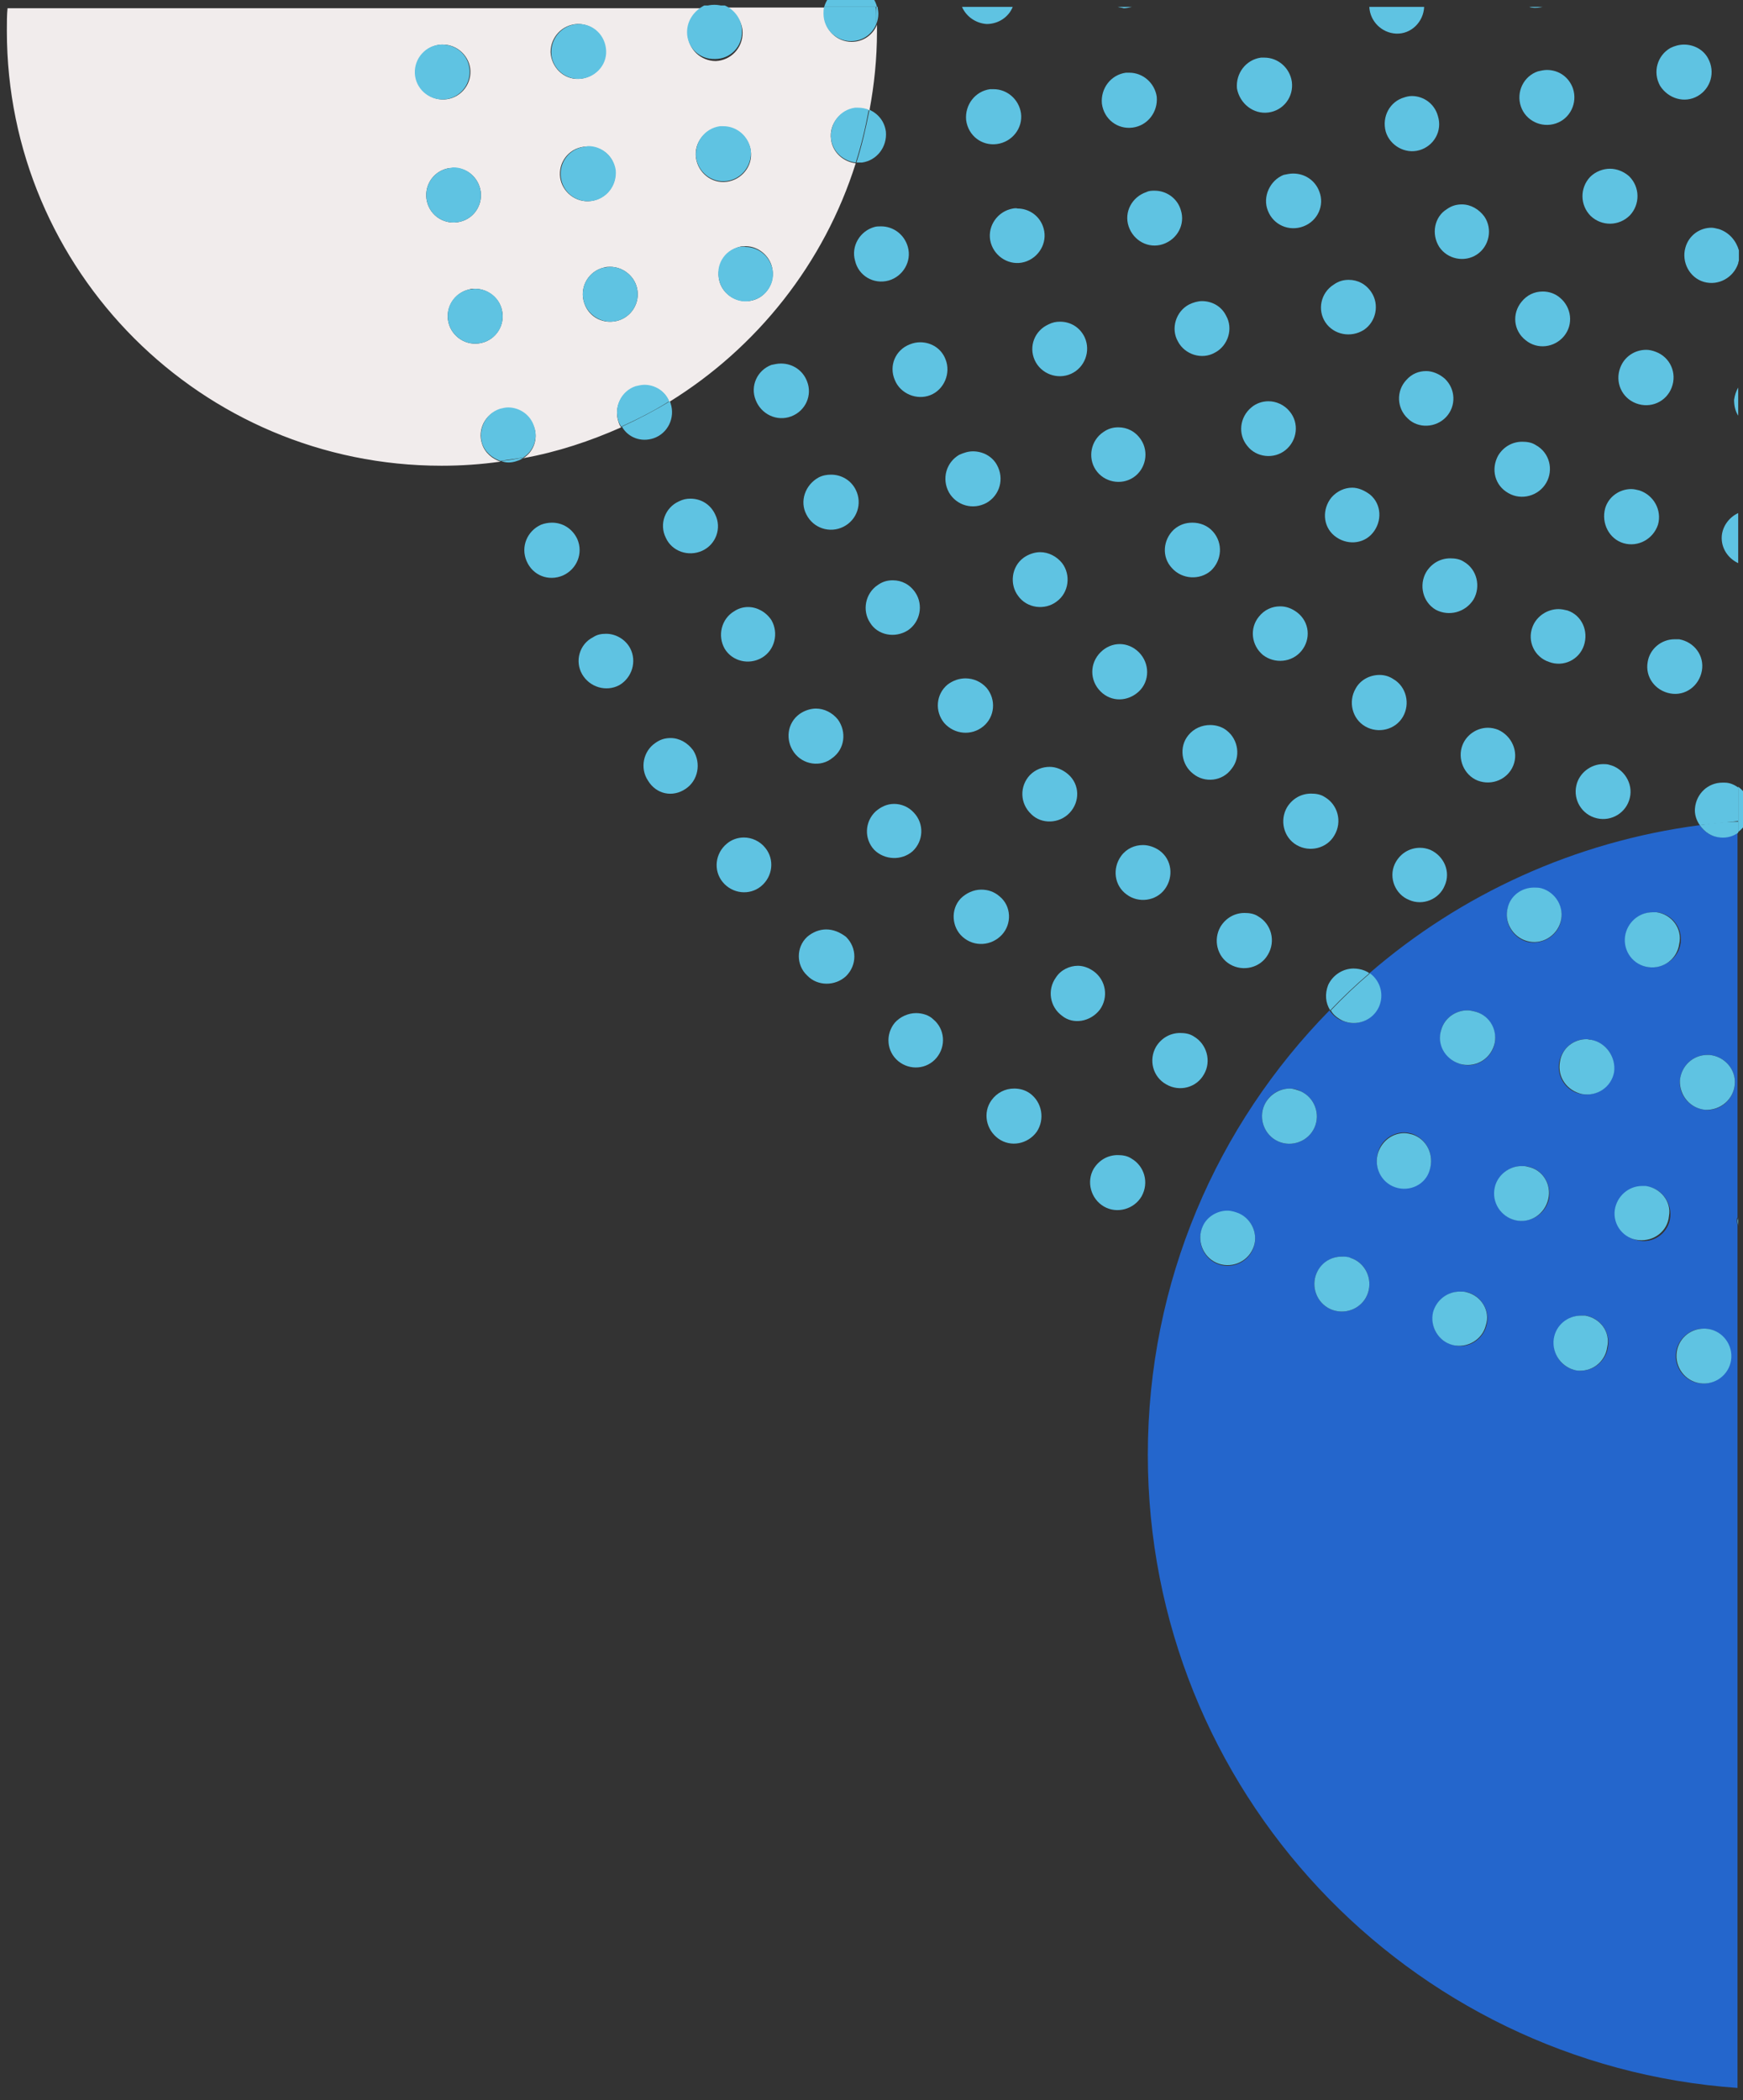 <?xml version="1.0" encoding="utf-8"?>
<!-- Generator: Adobe Illustrator 21.1.0, SVG Export Plug-In . SVG Version: 6.00 Build 0)  -->
<svg version="1.1" id="Layer_1" xmlns="http://www.w3.org/2000/svg" xmlns:xlink="http://www.w3.org/1999/xlink" x="0px" y="0px"
	 viewBox="0 0 254.2 306.2" style="enable-background:new 0 0 254.2 306.2;" xml:space="preserve">
<rect x="0" y="0" width="254.2" height="306.2" fill="#333333" stroke="none"/>
<style type="text/css">
	.st0{fill:#5FC3E2;}
	.st1{fill:#F1ECEC;}
	.st2{fill:#2466CC;}
</style>
<g>
	<path class="st0" d="M253.5,36.6v1.4C253.6,37.5,253.6,37,253.5,36.6z"/>
	<path class="st0" d="M253.5,121.3c0.9-0.7,1.6-1.7,1.7-3c0.1-1.5-0.6-2.8-1.7-3.6v4.9V121.3z"/>
	<path class="st0" d="M127.9,1c-0.4-1.7-2-3-3.8-3c0,0,0,0,0,0c-1.9,0-3.4,1.3-3.9,3h7.5H127.9z"/>
	<path class="st0" d="M104.2,0.7C104.2,0.7,104.2,0.7,104.2,0.7c-0.6,0-1,0.1-1.5,0.3h3C105.2,0.8,104.7,0.7,104.2,0.7z"/>
	<path class="st0" d="M247.6,14c1.9-1.1,2.6-3.5,1.5-5.5c-0.7-1.3-2.1-2-3.5-2c-0.7,0-1.4,0.2-2,0.5c-1.9,1.1-2.6,3.5-1.5,5.5
		C243.3,14.4,245.7,15.1,247.6,14z"/>
	<path class="st0" d="M250.7,33.4c-0.4-0.1-0.8-0.2-1.1-0.2c-1.7,0-3.3,1.1-3.8,2.9c-0.6,2.1,0.6,4.4,2.7,5c2.1,0.6,4.3-0.6,5-2.7
		c0-0.2,0.1-0.3,0.1-0.5v-1.4C253.2,35.1,252.2,33.9,250.7,33.4z"/>
	<path class="st0" d="M237.7,31.4c1.5-1.6,1.5-4.1-0.1-5.7c-0.8-0.7-1.8-1.1-2.8-1.1c-1,0-2.1,0.4-2.9,1.2c-1.5,1.6-1.5,4.1,0.1,5.7
		C233.6,33,236.1,33,237.7,31.4z"/>
	<path class="st0" d="M225,1h-2c0.1,0,0.2,0.1,0.4,0.1C224,1.2,224.5,1.1,225,1z"/>
	<path class="st0" d="M226.9,18c2.1-0.7,3.2-3,2.5-5.1c-0.6-1.7-2.1-2.7-3.8-2.7c-0.4,0-0.9,0.1-1.3,0.2c-2.1,0.7-3.2,3-2.5,5.1
		C222.5,17.6,224.8,18.7,226.9,18z"/>
	<path class="st0" d="M253.5,60.6v-4.1c-0.3,0.5-0.5,1.1-0.6,1.8C252.9,59.2,253.1,60,253.5,60.6z"/>
	<path class="st0" d="M209.9,36c1.2,1.8,3.7,2.3,5.5,1.1s2.3-3.7,1.1-5.5c-0.8-1.1-2-1.8-3.3-1.8c-0.8,0-1.5,0.2-2.2,0.7
		C209.2,31.6,208.7,34.1,209.9,36z"/>
	<path class="st0" d="M222.5,49.6c1.7,1.4,4.2,1.1,5.6-0.6c1.4-1.7,1.1-4.2-0.6-5.6c-0.7-0.6-1.6-0.9-2.5-0.9
		c-1.2,0-2.3,0.5-3.1,1.5C220.5,45.7,220.7,48.2,222.5,49.6z"/>
	<path class="st0" d="M207,21.9c2.1-0.6,3.4-2.8,2.7-5c0,0,0,0,0,0c-0.5-1.8-2.1-2.9-3.8-2.9c-0.4,0-0.8,0.1-1.1,0.2
		c-2.1,0.6-3.3,2.8-2.7,5C202.7,21.2,204.9,22.5,207,21.9z"/>
	<path class="st0" d="M203.6,4.9c2.2,0.1,4-1.7,4.1-3.9h-8C199.8,3.1,201.5,4.8,203.6,4.9z"/>
	<path class="st0" d="M236.3,53.6c-0.8,2.1,0.2,4.4,2.3,5.2c2.1,0.8,4.4-0.2,5.2-2.3c0.8-2.1-0.2-4.4-2.3-5.2
		c-0.5-0.2-1-0.3-1.4-0.3C238.4,51,236.9,52,236.3,53.6z"/>
	<path class="st0" d="M251.1,78.2c-0.1,1.7,0.9,3.2,2.4,3.9v-7.3C252.2,75.4,251.2,76.7,251.1,78.2z"/>
	<path class="st0" d="M210.9,60.8c1.5-1.6,1.4-4.1-0.2-5.6c-0.8-0.7-1.8-1.1-2.7-1.1c-1.1,0-2.1,0.4-2.9,1.3
		c-1.5,1.6-1.4,4.1,0.2,5.6C206.8,62.5,209.4,62.4,210.9,60.8z"/>
	<path class="st0" d="M220,71.9c1.9,1.1,4.4,0.4,5.5-1.5c1.1-1.9,0.5-4.4-1.5-5.5c-0.6-0.4-1.3-0.5-2-0.5c-1.4,0-2.7,0.7-3.5,2
		C217.4,68.4,218,70.8,220,71.9z"/>
	<path class="st0" d="M185,16.4c2.2-0.3,3.7-2.3,3.4-4.5c-0.3-2-2-3.5-4-3.5c-0.2,0-0.4,0-0.5,0c-2.2,0.3-3.7,2.3-3.5,4.5
		C180.8,15.1,182.8,16.7,185,16.4z"/>
	<path class="st0" d="M236.8,79.2c2.1,0.6,4.3-0.6,5-2.7c0.6-2.1-0.6-4.3-2.7-5c-0.4-0.1-0.8-0.2-1.2-0.2c-1.7,0-3.3,1.1-3.8,2.8
		C233.5,76.3,234.7,78.6,236.8,79.2z"/>
	<path class="st0" d="M184.9,30.7c0.8,2.1,3.1,3.1,5.2,2.3c2.1-0.8,3.1-3.1,2.3-5.1c-0.6-1.6-2.1-2.6-3.8-2.6
		c-0.5,0-0.9,0.1-1.4,0.2C185.2,26.3,184.1,28.7,184.9,30.7z"/>
	<path class="st0" d="M193.3,47c1.2,1.8,3.7,2.3,5.6,1.1c1.8-1.2,2.3-3.7,1.1-5.5c-0.8-1.2-2-1.8-3.3-1.8c-0.8,0-1.5,0.2-2.2,0.7
		C192.6,42.7,192.1,45.2,193.3,47z"/>
	<path class="st0" d="M244.2,93.2c-1.9,0-3.6,1.4-3.9,3.3c-0.4,2.2,1.1,4.2,3.3,4.6c2.2,0.4,4.2-1.1,4.6-3.3
		c0.4-2.2-1.1-4.2-3.3-4.6C244.7,93.2,244.5,93.2,244.2,93.2z"/>
	<path class="st0" d="M214.9,87.4c1.1-1.9,0.5-4.4-1.4-5.5c-0.6-0.4-1.3-0.5-2-0.5c-1.4,0-2.7,0.7-3.5,2c-1.1,1.9-0.5,4.4,1.4,5.5
		C211.3,89.9,213.7,89.3,214.9,87.4z"/>
	<path class="st0" d="M187.5,65.6c1.7-1.4,2-3.9,0.6-5.6c0,0,0,0,0,0c-0.8-1-2-1.5-3.1-1.5c-0.9,0-1.8,0.3-2.5,0.9
		c-1.7,1.4-2,3.9-0.6,5.6C183.2,66.7,185.8,67,187.5,65.6z"/>
	<path class="st0" d="M227.3,88.8c-1.6,0-3.2,1-3.8,2.6c-0.8,2.1,0.3,4.4,2.4,5.1c2.1,0.8,4.4-0.3,5.1-2.4s-0.3-4.4-2.4-5.1
		C228.2,88.9,227.7,88.8,227.3,88.8z"/>
	<path class="st0" d="M165.1,1h-2.1c0.3,0.1,0.6,0.1,0.9,0.2C164.2,1.2,164.7,1.1,165.1,1z"/>
	<path class="st0" d="M171.8,49.8c1,1.9,3.5,2.7,5.4,1.6c1.9-1,2.7-3.5,1.6-5.4c-0.7-1.4-2.1-2.1-3.5-2.1c-0.6,0-1.3,0.2-1.9,0.5
		C171.5,45.4,170.7,47.9,171.8,49.8z"/>
	<path class="st0" d="M197.2,71.1c-1.1,0-2.2,0.5-3,1.4c-1.4,1.7-1.3,4.2,0.4,5.6c1.7,1.4,4.2,1.3,5.6-0.4c1.4-1.7,1.3-4.2-0.4-5.6
		C199,71.5,198.1,71.1,197.2,71.1z"/>
	<path class="st0" d="M167.2,28c-2.1,0.7-3.3,2.9-2.6,5c0.7,2.1,2.9,3.3,5,2.6c2.1-0.7,3.3-2.9,2.6-5c-0.5-1.7-2.1-2.8-3.8-2.8
		C168,27.8,167.6,27.8,167.2,28z"/>
	<path class="st0" d="M165.2,18.6c2.2-0.3,3.7-2.3,3.5-4.5c-0.3-2-2-3.5-4-3.5c-0.2,0-0.3,0-0.5,0c-2.2,0.3-3.7,2.3-3.5,4.5
		C161,17.4,163,18.9,165.2,18.6z"/>
	<path class="st0" d="M147.3,30.5c-2.1,0.6-3.4,2.8-2.8,4.9c0.6,2.1,2.8,3.4,4.9,2.8c2.1-0.6,3.4-2.8,2.8-4.9
		c-0.5-1.8-2.1-2.9-3.8-2.9C148.1,30.3,147.7,30.4,147.3,30.5z"/>
	<path class="st0" d="M234.7,111.5C234.7,111.5,234.7,111.5,234.7,111.5c-0.3-0.1-0.6-0.1-0.9-0.1c-1.8,0-3.5,1.3-3.9,3.1
		c-0.5,2.1,0.8,4.3,3,4.8c2.1,0.5,4.3-0.8,4.8-3C238.2,114.2,236.8,112,234.7,111.5z"/>
	<path class="st0" d="M145.4,21c2.2-0.3,3.8-2.3,3.5-4.5c-0.3-2-2-3.5-4-3.5c-0.2,0-0.3,0-0.5,0c-2.2,0.3-3.7,2.3-3.5,4.5
		C141.2,19.8,143.2,21.3,145.4,21z"/>
	<path class="st0" d="M189.8,94.9c1.4-1.7,1.2-4.2-0.6-5.6c-0.8-0.6-1.6-0.9-2.5-0.9c-1.2,0-2.3,0.5-3.1,1.5
		c-1.4,1.7-1.1,4.2,0.6,5.6h0C185.9,96.8,188.4,96.6,189.8,94.9z"/>
	<path class="st0" d="M176.6,83.2c1.6-1.5,1.8-4,0.3-5.7c0,0,0,0,0,0c-0.8-0.9-1.9-1.3-3-1.3c-1,0-1.9,0.3-2.7,1
		c-1.6,1.5-1.8,4-0.3,5.6C172.4,84.5,175,84.6,176.6,83.2z"/>
	<path class="st0" d="M218.5,106.4c-0.5-0.2-1-0.3-1.5-0.3c-1.6,0-3.1,1-3.7,2.5c-0.8,2,0.2,4.4,2.2,5.2c2.1,0.8,4.4-0.2,5.2-2.2
		C221.5,109.6,220.5,107.3,218.5,106.4z"/>
	<path class="st0" d="M150.9,52.5c0.9,2,3.3,2.9,5.3,2c2-0.9,2.9-3.3,2-5.3c-0.7-1.5-2.1-2.3-3.6-2.3c-0.6,0-1.1,0.1-1.7,0.4
		C150.9,48.2,150,50.5,150.9,52.5z"/>
	<path class="st0" d="M197.7,100.4c-1.1,1.9-0.5,4.4,1.4,5.5c1.9,1.1,4.4,0.5,5.5-1.4c1.1-1.9,0.5-4.4-1.4-5.5
		c-0.6-0.4-1.3-0.6-2-0.6C199.8,98.4,198.4,99.1,197.7,100.4z"/>
	<path class="st0" d="M143.9,3.5c1.7,0,3.2-1,3.8-2.5h-7.4C140.9,2.4,142.3,3.4,143.9,3.5z"/>
	<path class="st0" d="M165.3,69.6c1.8-1.2,2.3-3.7,1.1-5.5c-0.8-1.2-2-1.8-3.3-1.8c-0.8,0-1.5,0.2-2.2,0.7c-1.8,1.2-2.3,3.7-1.1,5.5
		C161,70.3,163.5,70.8,165.3,69.6z"/>
	<path class="st0" d="M251.2,114.1c-2.1,0-3.8,1.6-4,3.7c-0.1,0.9,0.2,1.8,0.7,2.5c1.8-0.2,3.7-0.4,5.6-0.6v-4.9
		c-0.6-0.4-1.2-0.7-2-0.7C251.4,114.1,251.3,114.1,251.2,114.1z"/>
	<path class="st0" d="M193.2,116.2c-0.6-0.4-1.3-0.5-2-0.5c-1.4,0-2.7,0.7-3.5,2c-1.1,1.9-0.5,4.4,1.4,5.5v0
		c1.9,1.1,4.4,0.5,5.5-1.4C195.8,119.8,195.1,117.3,193.2,116.2z"/>
	<path class="st0" d="M129.6,40.9c2.1-0.6,3.4-2.8,2.8-4.9c-0.5-1.8-2.1-3-3.9-3c-0.3,0-0.7,0-1,0.1c-2.1,0.6-3.4,2.8-2.8,4.9
		C125.2,40.2,127.4,41.5,129.6,40.9z"/>
	<path class="st0" d="M166.1,100.8c1.6-1.5,1.6-4.1,0-5.7c-0.8-0.8-1.8-1.2-2.8-1.2c-1,0-2,0.4-2.8,1.2c-1.6,1.6-1.6,4.1,0,5.7
		S164.5,102.3,166.1,100.8z"/>
	<path class="st0" d="M151.7,80.5c-0.8,0-1.7,0.3-2.4,0.8c-1.8,1.3-2.1,3.9-0.8,5.6c1.3,1.8,3.9,2.1,5.6,0.8
		c1.8-1.3,2.1-3.9,0.8-5.6C154.1,81.1,152.9,80.5,151.7,80.5z"/>
	<path class="st0" d="M138.4,71.8c1.1,1.9,3.5,2.6,5.5,1.5c1.9-1.1,2.6-3.5,1.5-5.5c-0.7-1.3-2.1-2-3.5-2c-0.7,0-1.3,0.2-2,0.5
		C138,67.4,137.3,69.8,138.4,71.8z"/>
	<path class="st0" d="M208.6,123.9c-0.5-0.2-1-0.3-1.5-0.3c-1.6,0-3,0.9-3.7,2.4c-0.9,2,0.1,4.4,2.1,5.2c2,0.9,4.4-0.1,5.2-2.1
		C211.6,127.1,210.6,124.8,208.6,123.9z"/>
	<path class="st0" d="M130.5,55.4c0.8,2,3.2,3,5.2,2.2c2-0.8,3-3.2,2.2-5.2c-0.6-1.6-2.1-2.5-3.7-2.5c-0.5,0-1,0.1-1.5,0.3
		C130.6,51,129.6,53.3,130.5,55.4z"/>
	<path class="st0" d="M176.5,105.7c-1.2,0-2.4,0.5-3.2,1.5c-1.4,1.7-1,4.3,0.7,5.6c1.7,1.4,4.3,1.1,5.6-0.7c1.4-1.7,1-4.3-0.7-5.6
		C178.3,106,177.4,105.7,176.5,105.7z"/>
	<path class="st0" d="M125.7,23.7c2.2-0.3,3.7-2.3,3.5-4.5c-0.2-1.5-1.1-2.6-2.4-3.2c-0.5,2.6-1.1,5.2-1.9,7.7
		C125.1,23.7,125.4,23.7,125.7,23.7z"/>
	<path class="st0" d="M127.8,3.5c0.2-0.5,0.3-1,0.3-1.5c0-0.4-0.1-0.7-0.1-1h-0.2C127.7,1.8,127.8,2.7,127.8,3.5z"/>
	<path class="st0" d="M169.9,129.6c1.3-1.8,1-4.3-0.8-5.6c-0.7-0.5-1.6-0.8-2.4-0.8c-1.2,0-2.4,0.5-3.2,1.6c-1.3,1.8-1,4.3,0.8,5.6
		C166,131.7,168.6,131.4,169.9,129.6z"/>
	<path class="st0" d="M115.4,60.7c2.1-0.8,3.1-3.1,2.3-5.1c-0.6-1.6-2.1-2.6-3.8-2.6c-0.5,0-0.9,0.1-1.4,0.2
		c-2.1,0.8-3.1,3.1-2.3,5.1C111,60.4,113.3,61.5,115.4,60.7z"/>
	<path class="st0" d="M117.6,75c1,2,3.4,2.8,5.4,1.8c2-1,2.8-3.4,1.8-5.4c-0.7-1.4-2.1-2.2-3.6-2.2c-0.6,0-1.2,0.1-1.8,0.4
		C117.4,70.7,116.6,73.1,117.6,75z"/>
	<path class="st0" d="M183.5,133.6c-0.6-0.4-1.3-0.5-2-0.5c-1.4,0-2.7,0.7-3.5,2c-1.1,1.9-0.5,4.4,1.4,5.5c1.9,1.1,4.4,0.5,5.5-1.4
		C186.1,137.2,185.4,134.7,183.5,133.6z"/>
	<path class="st0" d="M156,118.5c1.5-1.6,1.5-4.1-0.2-5.6c-0.8-0.7-1.8-1.1-2.7-1.1c-1.1,0-2.1,0.4-2.9,1.2
		c-1.5,1.6-1.5,4.1,0.2,5.7h0C151.9,120.2,154.5,120.1,156,118.5z"/>
	<path class="st0" d="M143.4,105.9c1.7-1.4,1.9-3.9,0.5-5.6c-0.8-0.9-1.9-1.4-3.1-1.4c-0.9,0-1.8,0.3-2.6,0.9
		c-1.7,1.4-1.9,3.9-0.5,5.6C139.2,107.1,141.7,107.3,143.4,105.9z"/>
	<path class="st0" d="M199.7,141.9c-0.2-0.2-0.5-0.3-0.7-0.4c-0.5-0.2-1.1-0.3-1.6-0.3c-1.5,0-3,0.9-3.7,2.4
		c-0.5,1.3-0.4,2.6,0.3,3.7C195.8,145.4,197.7,143.6,199.7,141.9z"/>
	<path class="st0" d="M132.4,91.9c1.8-1.2,2.3-3.7,1.1-5.5c-0.8-1.2-2-1.8-3.3-1.8c-0.8,0-1.5,0.2-2.2,0.7c-1.8,1.2-2.3,3.7-1.1,5.5
		C128,92.6,130.5,93.1,132.4,91.9z"/>
	<path class="st0" d="M174.1,151.1c-0.6-0.4-1.3-0.5-2-0.5c-1.4,0-2.7,0.7-3.5,2c-1.1,1.9-0.5,4.4,1.5,5.5c1.9,1.1,4.4,0.5,5.5-1.5
		C176.7,154.7,176,152.2,174.1,151.1z"/>
	<path class="st0" d="M111.1,95.9c1.9-1.1,2.5-3.6,1.4-5.5c-0.8-1.2-2.1-1.9-3.4-1.9c-0.7,0-1.4,0.2-2,0.6c-1.9,1.1-2.5,3.6-1.4,5.5
		C106.8,96.4,109.2,97,111.1,95.9z"/>
	<path class="st0" d="M102.4,80.3c2-0.9,2.9-3.3,1.9-5.3c-0.7-1.5-2.1-2.3-3.6-2.3c-0.6,0-1.1,0.1-1.7,0.4c-2,0.9-2.9,3.3-1.9,5.3
		C98,80.4,100.4,81.2,102.4,80.3z"/>
	<path class="st0" d="M133.1,124.1c1.6-1.5,1.7-4,0.2-5.6c-0.8-0.9-1.9-1.3-2.9-1.3c-1,0-1.9,0.4-2.7,1.1c-1.6,1.5-1.7,4-0.2,5.6
		C129,125.4,131.5,125.5,133.1,124.1z"/>
	<path class="st0" d="M160.4,147.2c1.3-1.8,0.9-4.3-0.9-5.6c-0.7-0.5-1.5-0.8-2.3-0.8c-1.2,0-2.5,0.6-3.2,1.7
		c-1.3,1.8-0.9,4.3,0.9,5.6C156.5,149.4,159,149,160.4,147.2z"/>
	<path class="st0" d="M121.4,110.5c1.8-1.3,2.1-3.8,0.8-5.6c-0.8-1-2-1.6-3.2-1.6c-0.8,0-1.7,0.3-2.4,0.8c-1.8,1.3-2.1,3.8-0.8,5.6
		C117.1,111.5,119.7,111.9,121.4,110.5z"/>
	<path class="st0" d="M95.3,63.9c2.1-0.7,3.2-3,2.5-5.1c0-0.1-0.1-0.2-0.1-0.3c-2.3,1.4-4.6,2.6-7,3.7
		C91.6,63.8,93.5,64.5,95.3,63.9z"/>
	<path class="st0" d="M145.8,130.7c-0.8-0.7-1.7-1-2.7-1c-1.1,0-2.2,0.5-3,1.3c-1.5,1.6-1.3,4.2,0.3,5.6c1.7,1.5,4.2,1.3,5.7-0.3
		C147.6,134.7,147.5,132.1,145.8,130.7z"/>
	<path class="st0" d="M75.4,67.2c0.4-0.1,0.7-0.3,1-0.5c-1.1,0.2-2.2,0.4-3.3,0.5C73.7,67.5,74.6,67.5,75.4,67.2z"/>
	<path class="st0" d="M84.9,98.3c1.1,1.9,3.5,2.6,5.4,1.6c1.9-1.1,2.6-3.5,1.6-5.4c-0.7-1.3-2.1-2.1-3.5-2.1c-0.7,0-1.3,0.1-1.9,0.5
		C84.5,93.9,83.8,96.4,84.9,98.3z"/>
	<path class="st0" d="M100,115c1.8-1.2,2.3-3.7,1.1-5.6c0,0,0,0,0,0c-0.8-1.1-2-1.8-3.3-1.8c-0.8,0-1.5,0.2-2.2,0.7
		c-1.8,1.2-2.3,3.7-1.1,5.5C95.7,115.8,98.1,116.3,100,115z"/>
	<path class="st0" d="M120.5,135.5c-1,0-2,0.4-2.8,1.1c-1.6,1.5-1.6,4.1,0,5.6c1.5,1.6,4.1,1.6,5.7,0.1c1.6-1.6,1.6-4.1,0-5.7
		C122.5,135.9,121.5,135.5,120.5,135.5z"/>
	<path class="st0" d="M82.1,83.9c2-0.9,3-3.2,2.1-5.3c-0.7-1.5-2.1-2.4-3.7-2.4c-0.5,0-1.1,0.1-1.6,0.3c-2,0.9-3,3.2-2.1,5.3
		C77.7,83.9,80,84.8,82.1,83.9z"/>
	<path class="st0" d="M150.2,159.4c-0.7-0.5-1.5-0.7-2.3-0.7c-1.3,0-2.5,0.6-3.3,1.7c-1.3,1.8-0.8,4.3,1,5.6c1.8,1.3,4.3,0.8,5.6-1
		C152.4,163.2,152,160.7,150.2,159.4z"/>
	<path class="st0" d="M108.5,122.1c-0.9,0-1.8,0.3-2.5,0.9c-1.7,1.4-2,3.9-0.6,5.6c1.4,1.7,3.9,2,5.6,0.6c1.7-1.4,2-3.9,0.6-5.6
		C110.8,122.6,109.6,122.1,108.5,122.1z"/>
	<path class="st0" d="M133.6,147.7c-1.1,0-2.3,0.5-3.1,1.4c-1.4,1.7-1.2,4.2,0.5,5.6c1.7,1.4,4.2,1.2,5.6-0.5
		c1.4-1.7,1.2-4.2-0.5-5.6C135.5,148,134.5,147.7,133.6,147.7z"/>
	<path class="st0" d="M165,168.9c-0.6-0.4-1.3-0.5-2-0.5c-1.4,0-2.7,0.7-3.5,2c-1.1,1.9-0.4,4.4,1.5,5.5c1.9,1.1,4.4,0.4,5.5-1.5
		C167.6,172.4,166.9,170,165,168.9z"/>
	<path class="st1" d="M64.4,67.9c2.9,0,5.8-0.2,8.6-0.6c-1.2-0.4-2.3-1.3-2.7-2.6c-0.7-2.1,0.5-4.4,2.6-5c0.4-0.1,0.8-0.2,1.2-0.2
		c1.7,0,3.2,1.1,3.8,2.8c0.6,1.7-0.1,3.6-1.6,4.5c5-0.9,9.8-2.5,14.3-4.5c-0.2-0.2-0.3-0.5-0.4-0.8c-0.7-2.1,0.4-4.4,2.5-5.1
		c0.4-0.1,0.9-0.2,1.3-0.2c1.6,0,3,0.9,3.6,2.4c12.8-7.9,22.6-20.2,27.2-34.8c-1.8-0.2-3.4-1.6-3.6-3.5c-0.3-2.2,1.3-4.2,3.5-4.5
		c0.2,0,0.3,0,0.5,0c0.5,0,1.1,0.1,1.6,0.3c0.7-3.7,1.1-7.6,1.1-11.5c0-0.3,0-0.6,0-1c-0.6,1.5-2,2.5-3.7,2.5c-2.2,0-4-1.8-4-4
		c0-0.4,0.1-0.7,0.1-1h-14.5c1.4,0.6,2.5,2,2.5,3.7c0,2.2-1.7,4-3.9,4.1c-2.2,0-4-1.7-4.1-3.9c0-1.7,1-3.2,2.5-3.8H1.1
		C1,2.1,1,3.3,1,4.5C1,39.5,29.4,67.9,64.4,67.9z M112.6,39c0.5,2.1-0.8,4.3-2.9,4.8c-2.1,0.5-4.3-0.8-4.8-2.9
		c-0.5-2.1,0.8-4.3,2.9-4.9c0.3-0.1,0.6-0.1,1-0.1C110.5,35.9,112.2,37.2,112.6,39z M105,18.5c0.2,0,0.3,0,0.5,0c2,0,3.7,1.5,4,3.5
		c0.3,2.2-1.3,4.2-3.5,4.5c-2.2,0.3-4.2-1.3-4.5-3.5C101.2,20.8,102.8,18.8,105,18.5z M92.9,42c0.5,2.1-0.8,4.3-3,4.8
		c-2.2,0.5-4.3-0.8-4.8-3c-0.5-2.1,0.8-4.3,3-4.8c0.3-0.1,0.6-0.1,0.9-0.1C90.8,38.9,92.5,40.2,92.9,42z M89.7,24.8
		c0.3,2.2-1.3,4.2-3.5,4.5c-2.2,0.3-4.2-1.3-4.5-3.4h0c-0.3-2.2,1.2-4.2,3.4-4.5c0.2,0,0.4,0,0.5,0C87.8,21.3,89.5,22.8,89.7,24.8z
		 M84.2,3.5c0,0,0.1,0,0.1,0c2.2,0,3.9,1.7,4,3.9c0.1,2.2-1.7,4-3.9,4.1c-2.2,0.1-4-1.7-4.1-3.9C80.3,5.4,82,3.6,84.2,3.5z
		 M73.2,45.2c0.5,2.1-0.8,4.3-3,4.8c-2.2,0.5-4.3-0.9-4.8-3c-0.5-2.2,0.9-4.3,3-4.8c0.3-0.1,0.6-0.1,0.9-0.1
		C71.1,42.1,72.8,43.4,73.2,45.2z M70.1,27.9c0.3,2.2-1.2,4.2-3.4,4.5c-2.2,0.3-4.2-1.2-4.5-3.4c-0.3-2.2,1.2-4.2,3.4-4.5
		c0.2,0,0.4,0,0.5,0C68.1,24.4,69.8,25.9,70.1,27.9z M64.4,6.5c0.1,0,0.1,0,0.2,0c2.1,0,3.9,1.7,4,3.8c0.1,2.2-1.6,4.1-3.8,4.2
		c-2.2,0.1-4.1-1.6-4.2-3.8C60.5,8.5,62.2,6.6,64.4,6.5z"/>
	<path class="st0" d="M124.1,6c1.7,0,3.1-1,3.7-2.5c0-0.8,0-1.7-0.1-2.5h-7.5c-0.1,0.3-0.1,0.7-0.1,1C120.1,4.2,121.9,6,124.1,6z"/>
	<path class="st0" d="M124.7,15.7c-2.2,0.3-3.7,2.3-3.5,4.5c0.2,1.9,1.8,3.3,3.6,3.5c0.8-2.5,1.4-5,1.9-7.7c-0.5-0.2-1-0.3-1.6-0.3
		C125,15.7,124.8,15.7,124.7,15.7z"/>
	<path class="st0" d="M107.8,36c-2.2,0.5-3.5,2.7-2.9,4.9c0.5,2.1,2.7,3.5,4.8,2.9c2.1-0.5,3.5-2.7,2.9-4.8c-0.5-1.8-2.1-3-3.9-3
		C108.4,35.9,108.1,36,107.8,36z"/>
	<path class="st0" d="M100.2,4.7c0,2.2,1.8,4,4.1,3.9c2.2,0,4-1.8,3.9-4.1c0-1.7-1.1-3.1-2.5-3.7h-3C101.2,1.6,100.2,3,100.2,4.7z"
		/>
	<path class="st0" d="M106,26.4c2.2-0.3,3.7-2.3,3.5-4.5c-0.3-2-2-3.5-4-3.5c-0.2,0-0.3,0-0.5,0c-2.2,0.3-3.7,2.3-3.5,4.5
		C101.8,25.1,103.8,26.7,106,26.4z"/>
	<path class="st0" d="M88.1,39c-2.2,0.5-3.5,2.7-3,4.8c0.5,2.1,2.7,3.5,4.8,3c2.2-0.5,3.5-2.7,3-4.8c-0.4-1.8-2.1-3.1-3.9-3.1
		C88.7,38.9,88.4,39,88.1,39z"/>
	<path class="st0" d="M84.5,11.5c2.2-0.1,4-1.9,3.9-4.1c-0.1-2.2-1.8-3.9-4-3.9c0,0-0.1,0-0.1,0c-2.2,0.1-3.9,1.9-3.9,4.1
		C80.4,9.8,82.3,11.6,84.5,11.5z"/>
	<path class="st0" d="M94,56.1c-0.4,0-0.9,0.1-1.3,0.2c-2.1,0.7-3.2,3-2.5,5.1c0.1,0.3,0.2,0.5,0.4,0.8c2.4-1.1,4.8-2.3,7-3.7
		C97,57,95.5,56.1,94,56.1z"/>
	<path class="st0" d="M85.2,21.4c-2.2,0.3-3.7,2.3-3.4,4.5h0c0.3,2.2,2.3,3.7,4.5,3.4c2.2-0.3,3.7-2.3,3.5-4.5c-0.3-2-2-3.5-4-3.5
		C85.6,21.3,85.4,21.4,85.2,21.4z"/>
	<path class="st0" d="M65.6,24.5c-2.2,0.3-3.7,2.3-3.4,4.5c0.3,2.2,2.3,3.7,4.5,3.4c2.2-0.3,3.7-2.3,3.4-4.5c-0.3-2-2-3.5-4-3.5
		C65.9,24.4,65.8,24.5,65.6,24.5z"/>
	<path class="st0" d="M68.4,42.2c-2.2,0.5-3.5,2.6-3,4.8c0.5,2.1,2.6,3.5,4.8,3c2.2-0.5,3.5-2.6,3-4.8c-0.4-1.9-2.1-3.1-3.9-3.1
		C69,42.1,68.7,42.2,68.4,42.2z"/>
	<path class="st0" d="M77.9,62.2c-0.5-1.7-2.1-2.8-3.8-2.8c-0.4,0-0.8,0.1-1.2,0.2c-2.1,0.7-3.2,3-2.6,5c0.4,1.3,1.5,2.2,2.7,2.6
		c1.1-0.2,2.2-0.3,3.3-0.5C77.8,65.8,78.5,63.9,77.9,62.2z"/>
	<path class="st0" d="M64.7,14.5c2.2-0.1,3.9-2,3.8-4.2c-0.1-2.2-1.9-3.8-4-3.8c-0.1,0-0.1,0-0.2,0c-2.2,0.1-3.9,2-3.8,4.2
		C60.6,12.9,62.5,14.6,64.7,14.5z"/>
	<path class="st2" d="M247.9,120.3c-18.3,2.4-34.9,10.1-48.2,21.6c1.5,1.1,2.1,3.1,1.3,4.9c-0.9,2-3.2,2.9-5.3,2
		c-0.8-0.3-1.4-0.9-1.8-1.5c-16.4,16.7-26.5,39.5-26.5,64.8c0,48.9,37.9,88.9,86,92.3V178.7c0-0.2-0.1-0.5-0.1-0.7
		c0-0.2,0-0.4,0.1-0.5v-56.2c-0.7,0.5-1.6,0.8-2.6,0.7C249.6,122,248.6,121.3,247.9,120.3z M182.7,182.2c-0.9,2-3.3,2.9-5.3,2
		c-2-0.9-2.9-3.3-2-5.3c0.7-1.5,2.1-2.3,3.6-2.3c0.5,0,1.1,0.1,1.7,0.4c0,0,0,0,0,0C182.7,177.8,183.6,180.2,182.7,182.2z
		 M186.4,166.4c-2-0.9-2.9-3.3-2-5.3c0.7-1.5,2.1-2.4,3.7-2.4c0.5,0,1.1,0.1,1.6,0.4c2,0.9,2.9,3.3,2,5.3
		C190.8,166.4,188.4,167.3,186.4,166.4z M199.5,188.5c-0.7,2.1-3,3.2-5.1,2.5c-2.1-0.7-3.2-3-2.5-5.1c0.6-1.6,2.1-2.7,3.8-2.7
		c0.4,0,0.9,0.1,1.3,0.2C199.1,184.1,200.2,186.4,199.5,188.5z M208.5,170.5c-0.7,2.1-3,3.2-5,2.5c-2.1-0.7-3.2-3-2.5-5.1
		c0.5-1.7,2.1-2.8,3.8-2.8c0.4,0,0.8,0.1,1.2,0.2C208.1,166.1,209.2,168.4,208.5,170.5z M216.8,193.2c-0.5,2.1-2.7,3.5-4.8,2.9
		c-2.2-0.5-3.5-2.7-2.9-4.8c0.4-1.8,2.1-3,3.9-3c0.3,0,0.6,0,1,0.1C216,188.9,217.4,191.1,216.8,193.2z M212.9,155.1
		c-2.1-0.7-3.3-2.9-2.7-5c0.5-1.7,2.1-2.8,3.8-2.8c0.4,0,0.8,0.1,1.2,0.2c2.1,0.6,3.3,2.9,2.7,5C217.2,154.6,215,155.8,212.9,155.1z
		 M225.9,174.8c-0.5,2.2-2.6,3.5-4.8,3.1c-2.2-0.5-3.5-2.6-3-4.8c0.4-1.9,2.1-3.1,3.9-3.1c0.3,0,0.6,0,0.9,0.1
		C225,170.5,226.3,172.7,225.9,174.8z M222.7,137.3c-2.1-0.6-3.4-2.8-2.8-4.9c0.5-1.8,2.1-2.9,3.8-2.9c0.4,0,0.7,0,1.1,0.1
		c2.1,0.6,3.4,2.8,2.8,4.9C227,136.6,224.8,137.8,222.7,137.3z M234.5,196.4c-0.3,2.2-2.4,3.7-4.5,3.4h0c-2.2-0.3-3.7-2.4-3.3-4.6
		c0.3-2,2-3.4,4-3.4c0.2,0,0.4,0,0.6,0C233.4,192.2,234.9,194.2,234.5,196.4z M235.3,156.3c-0.4,2.2-2.5,3.6-4.7,3.2
		c-2.2-0.4-3.6-2.5-3.2-4.7c0.4-1.9,2-3.3,3.9-3.3c0.2,0,0.5,0,0.7,0.1C234.2,152,235.7,154.1,235.3,156.3z M243.6,177.4
		c-0.2,2.2-2.2,3.8-4.4,3.5c-2.2-0.3-3.8-2.2-3.5-4.4c0.2-2,2-3.5,4-3.5c0.2,0,0.3,0,0.5,0C242.2,173.2,243.8,175.2,243.6,177.4z
		 M240.5,141c-2.2-0.3-3.7-2.3-3.4-4.5c0.3-2,2-3.5,4-3.5c0.2,0,0.4,0,0.6,0c2.2,0.3,3.7,2.3,3.4,4.5
		C244.8,139.7,242.7,141.2,240.5,141z M248.2,201.7c-2.2-0.1-3.9-2-3.8-4.2c0.1-2.1,1.9-3.8,4-3.8c0.1,0,0.2,0,0.2,0
		c2.2,0.1,3.9,2,3.8,4.2S250.4,201.8,248.2,201.7z M253,158.1c-0.2,2.2-2.1,3.9-4.3,3.7c-2.2-0.2-3.9-2.1-3.7-4.3
		c0.2-2.1,1.9-3.7,4-3.7c0.1,0,0.2,0,0.3,0C251.5,154,253.2,155.9,253,158.1z"/>
	<path class="st0" d="M247.9,120.3c0.7,1,1.7,1.7,3,1.8c1,0.1,1.9-0.2,2.6-0.7v-1.6C251.6,119.8,249.8,120,247.9,120.3z"/>
	<path class="st0" d="M241.6,133c-0.2,0-0.4,0-0.6,0c-2,0-3.7,1.5-4,3.5c-0.3,2.2,1.2,4.2,3.4,4.5c2.2,0.3,4.2-1.2,4.5-3.4
		C245.4,135.4,243.8,133.3,241.6,133z"/>
	<path class="st0" d="M224.8,129.5c-0.4-0.1-0.7-0.1-1.1-0.1c-1.8,0-3.4,1.2-3.8,2.9c-0.6,2.1,0.7,4.3,2.8,4.9
		c2.1,0.6,4.3-0.7,4.9-2.8C228.2,132.3,226.9,130.1,224.8,129.5z"/>
	<path class="st0" d="M195.8,148.8c2,0.9,4.4,0,5.3-2c0.8-1.8,0.2-3.8-1.3-4.9c-2,1.7-3.9,3.5-5.7,5.4
		C194.4,147.9,195,148.4,195.8,148.8z"/>
	<path class="st0" d="M232.1,151.6c-0.2,0-0.5-0.1-0.7-0.1c-1.9,0-3.6,1.3-3.9,3.3c-0.4,2.2,1,4.2,3.2,4.7c2.2,0.4,4.3-1,4.7-3.2
		C235.7,154.1,234.2,152,232.1,151.6z"/>
	<path class="st0" d="M249,153.8c-2.1,0-3.8,1.6-4,3.7c-0.1,2.2,1.5,4.1,3.7,4.3c2.2,0.1,4.1-1.5,4.3-3.7c0.2-2.2-1.5-4.1-3.7-4.3
		C249.2,153.8,249.1,153.8,249,153.8z"/>
	<path class="st0" d="M215.2,147.5c-0.4-0.1-0.8-0.2-1.2-0.2c-1.7,0-3.3,1.1-3.8,2.8c-0.7,2.1,0.5,4.3,2.7,5c2.1,0.6,4.3-0.5,5-2.7
		C218.5,150.4,217.4,148.1,215.2,147.5z"/>
	<path class="st0" d="M222.8,170.1c-0.3-0.1-0.6-0.1-0.9-0.1c-1.8,0-3.5,1.3-3.9,3.1c-0.5,2.2,0.9,4.3,3,4.8
		c2.2,0.5,4.3-0.9,4.8-3.1C226.3,172.7,225,170.5,222.8,170.1z"/>
	<path class="st0" d="M189.7,159.1c-0.5-0.2-1.1-0.4-1.6-0.4c-1.5,0-3,0.9-3.7,2.4c-0.9,2,0,4.4,2,5.3c2,0.9,4.4,0,5.3-2
		C192.6,162.4,191.7,160,189.7,159.1z"/>
	<path class="st0" d="M240,172.9c-0.2,0-0.3,0-0.5,0c-2,0-3.7,1.5-4,3.5c-0.3,2.2,1.3,4.2,3.5,4.4c2.2,0.2,4.2-1.3,4.4-3.5
		C243.8,175.2,242.2,173.2,240,172.9z"/>
	<path class="st0" d="M206,165.4c-0.4-0.1-0.8-0.2-1.2-0.2c-1.7,0-3.2,1.1-3.8,2.8c-0.7,2.1,0.4,4.4,2.5,5.1c2.1,0.7,4.4-0.4,5-2.5
		C209.2,168.4,208.1,166.1,206,165.4z"/>
	<path class="st0" d="M253.5,178.7v-1.2c0,0.2-0.1,0.3-0.1,0.5C253.4,178.3,253.5,178.5,253.5,178.7z"/>
	<path class="st0" d="M248.7,193.7c-0.1,0-0.2,0-0.2,0c-2.1,0-3.9,1.6-4,3.8c-0.1,2.2,1.6,4.1,3.8,4.2c2.2,0.1,4.1-1.6,4.2-3.8
		S250.9,193.8,248.7,193.7z"/>
	<path class="st0" d="M180.7,176.9C180.7,176.9,180.7,176.9,180.7,176.9c-0.5-0.2-1.1-0.4-1.7-0.4c-1.5,0-3,0.9-3.6,2.3
		c-0.9,2,0,4.4,2,5.3c2,0.9,4.4,0,5.3-2C183.6,180.2,182.7,177.8,180.7,176.9z"/>
	<path class="st0" d="M213.9,188.4c-0.3-0.1-0.6-0.1-1-0.1c-1.8,0-3.4,1.2-3.9,3c-0.5,2.1,0.8,4.3,2.9,4.8c2.1,0.5,4.3-0.8,4.8-2.9
		C217.4,191.1,216,188.9,213.9,188.4z"/>
	<path class="st0" d="M197,183.4c-0.4-0.2-0.9-0.2-1.3-0.2c-1.7,0-3.2,1-3.8,2.7c-0.7,2.1,0.4,4.4,2.5,5.1c2.1,0.7,4.4-0.4,5.1-2.5
		C200.2,186.4,199.1,184.1,197,183.4z"/>
	<path class="st0" d="M231.2,191.8c-0.2,0-0.4,0-0.6,0c-2,0-3.7,1.4-4,3.4c-0.3,2.2,1.2,4.2,3.3,4.6h0c2.2,0.3,4.2-1.2,4.5-3.4
		C234.9,194.2,233.4,192.2,231.2,191.8z"/>
</g>
</svg>
